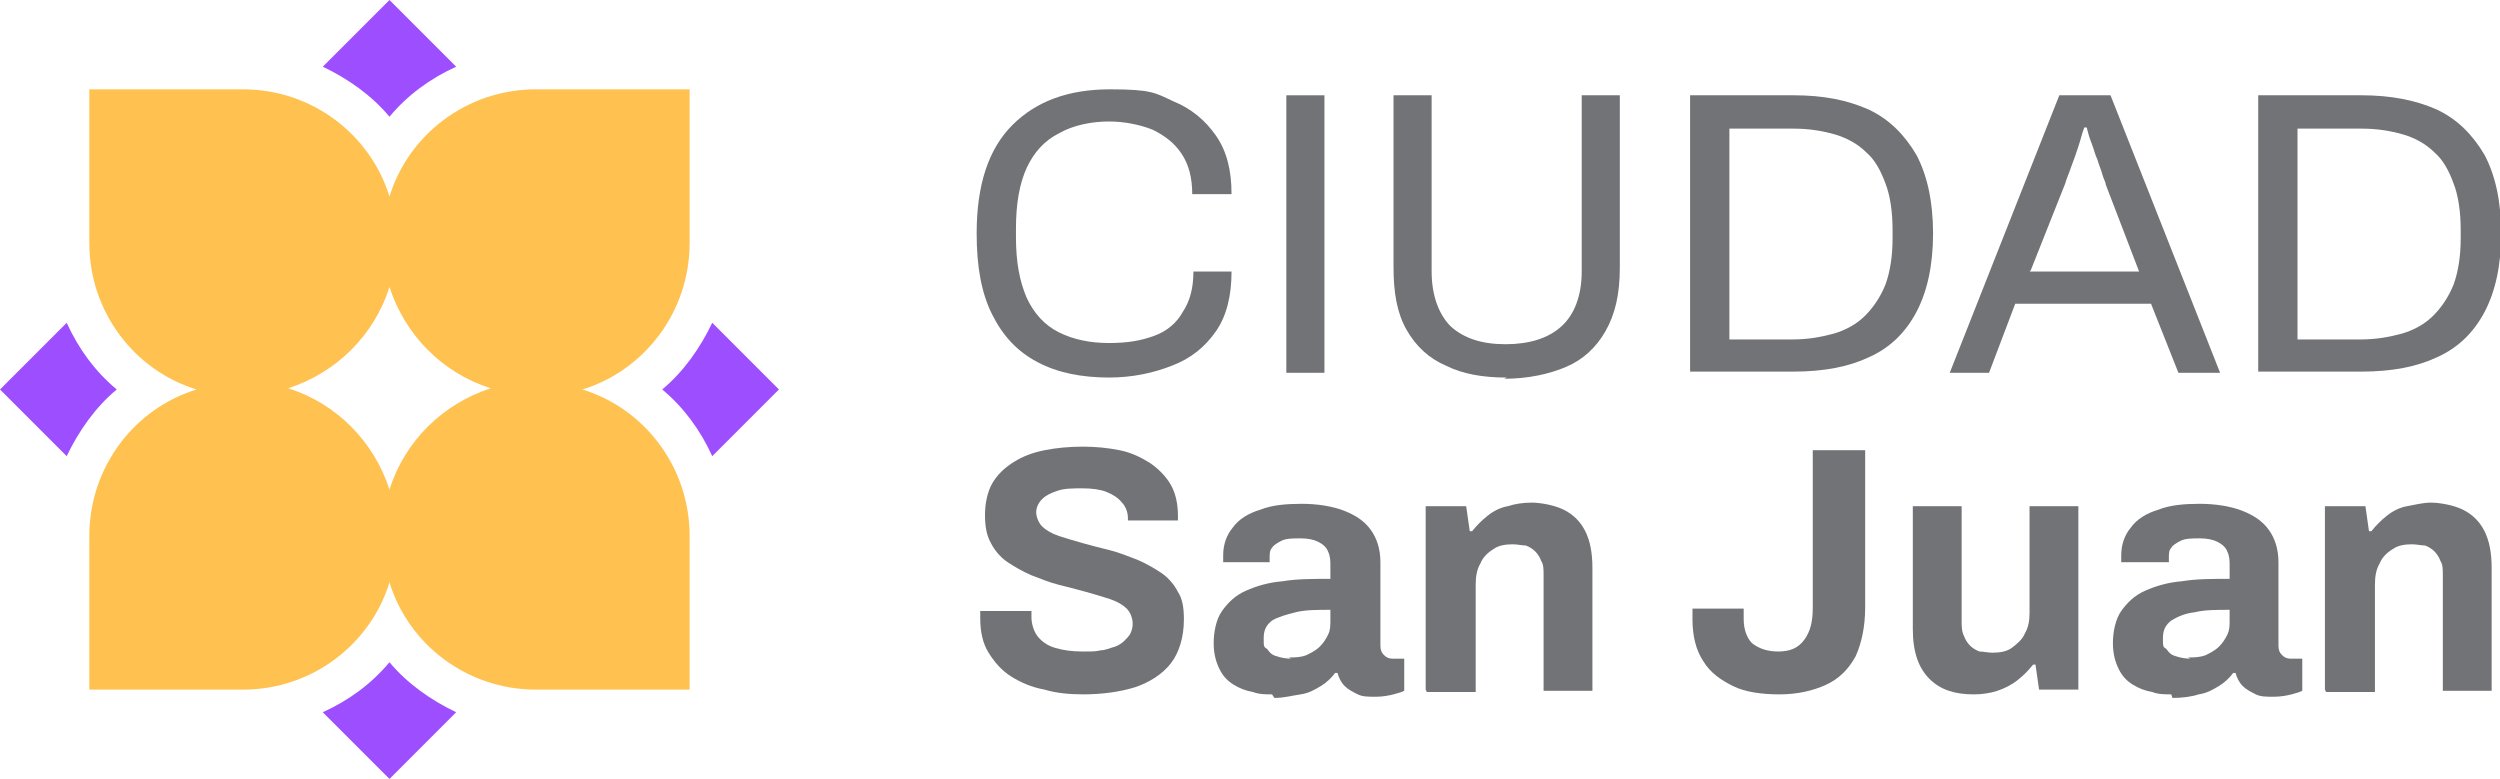 <?xml version="1.0" encoding="UTF-8"?>
<svg id="Capa_1" data-name="Capa 1" xmlns="http://www.w3.org/2000/svg" xmlns:xodm="http://www.corel.com/coreldraw/odm/2003" version="1.1" viewBox="0 0 209.9 65.4">
  <g id="Capa_1-2" data-name="Capa_1">
    <path d="M91,58.3c-1.2,0-2.3-.1-3.3-.4-1.1-.2-2-.6-2.8-1.1-.8-.5-1.4-1.2-1.9-2-.5-.8-.7-1.8-.7-2.9v-.3c0-.1,0-.2,0-.3h4.3c0,0,0,.1,0,.2v.3c0,.6.2,1.2.5,1.6.3.4.8.8,1.5,1s1.4.3,2.3.3,1.1,0,1.5-.1c.4,0,.8-.2,1.2-.3.3-.1.6-.3.8-.5.2-.2.4-.4.5-.6s.2-.5.2-.8c0-.5-.2-1-.5-1.3-.3-.3-.8-.6-1.4-.8-.6-.2-1.3-.4-2-.6-.7-.2-1.5-.4-2.3-.6-.8-.2-1.5-.5-2.3-.8-.7-.3-1.4-.7-2-1.1-.6-.4-1.1-1-1.4-1.6-.4-.7-.5-1.5-.5-2.4s.2-1.9.6-2.6c.4-.7,1-1.3,1.8-1.8.8-.5,1.6-.8,2.6-1,1-.2,2.1-.3,3.2-.3s2.1.1,3.1.3c1,.2,1.8.6,2.6,1.1.7.5,1.3,1.1,1.7,1.8.4.7.6,1.6.6,2.6v.4h-4.2v-.2c0-.5-.2-1-.5-1.3-.3-.4-.8-.7-1.3-.9s-1.2-.3-2-.3-1.5,0-2.1.2c-.6.2-1,.4-1.3.7-.3.3-.5.7-.5,1.1s.2.9.5,1.2c.3.3.8.6,1.4.8.6.2,1.3.4,2,.6.7.2,1.5.4,2.3.6.8.2,1.5.5,2.3.8.7.3,1.4.7,2,1.1.6.4,1.1,1,1.4,1.6.4.6.5,1.4.5,2.3,0,1.5-.4,2.8-1.1,3.7-.7.9-1.8,1.6-3,2-1.3.4-2.8.6-4.4.6h0Z" fill="#727376" stroke-width="0"/>
    <path d="M108.2,55.2c.5,0,1,0,1.5-.2.4-.2.8-.4,1.1-.7.3-.3.5-.6.7-1,.2-.4.2-.8.2-1.3v-.8c-1.1,0-2.1,0-2.9.2s-1.5.4-2,.7c-.5.4-.7.8-.7,1.5s0,.7.3.9c.2.3.4.5.8.6.3.1.7.2,1.2.2h0ZM106.8,58.3c-.5,0-1.1,0-1.6-.2-.6-.1-1.1-.3-1.6-.6-.5-.3-.9-.7-1.2-1.3-.3-.6-.5-1.3-.5-2.2s.2-2,.7-2.7,1.1-1.3,2-1.7c.9-.4,1.9-.7,3.1-.8,1.2-.2,2.5-.2,4-.2v-1.1c0-.4,0-.8-.2-1.2-.1-.3-.4-.6-.8-.8-.4-.2-.9-.3-1.5-.3s-1.2,0-1.6.2-.7.4-.8.6c-.2.2-.2.5-.2.8v.4h-3.9c0,0,0-.2,0-.3v-.3c0-.9.3-1.7.8-2.3.5-.7,1.3-1.2,2.3-1.5,1-.4,2.2-.5,3.5-.5s2.6.2,3.6.6c1,.4,1.7.9,2.2,1.6.5.7.8,1.6.8,2.7v7c0,.4.1.6.3.8.2.2.4.3.7.3h1v2.7c-.2.1-.5.2-.9.3-.4.1-.9.2-1.5.2s-1.1,0-1.5-.2c-.4-.2-.8-.4-1.1-.7-.3-.3-.5-.7-.6-1.1h-.2c-.3.4-.7.8-1.2,1.1-.5.3-1,.6-1.7.7s-1.4.3-2.2.3h0Z" fill="#727376" stroke-width="0"/>
    <path d="M119.7,57.9v-15.4h3.4l.3,2.1h.2c.4-.5.8-.9,1.3-1.3.5-.4,1.1-.7,1.7-.8.6-.2,1.3-.3,2-.3s1.9.2,2.7.6c.8.4,1.4,1,1.8,1.8.4.8.6,1.8.6,3.1v10.3h-4.1v-9.7c0-.5,0-.9-.2-1.2-.1-.3-.3-.6-.5-.8-.2-.2-.5-.4-.8-.5-.3,0-.7-.1-1.1-.1-.6,0-1.2.1-1.6.4-.5.3-.9.7-1.1,1.2-.3.5-.4,1.1-.4,1.8v9h-4.1,0Z" fill="#727376" stroke-width="0"/>
    <path d="M149.4,58.3c-1.5,0-2.9-.2-3.9-.7s-1.9-1.1-2.5-2.1c-.6-.9-.9-2.1-.9-3.5v-.9h4.3v.9c0,.9.3,1.6.7,2,.5.4,1.2.7,2.2.7s1.7-.3,2.2-1,.7-1.5.7-2.7v-13.2h4.4v13.2c0,1.6-.3,3-.8,4.1-.6,1.1-1.4,1.9-2.5,2.4-1.1.5-2.4.8-3.9.8h0Z" fill="#727376" stroke-width="0"/>
    <path d="M165.7,58.3c-1.6,0-2.8-.4-3.7-1.3-.9-.9-1.4-2.2-1.4-4.2v-10.3h4.1v9.6c0,.5,0,.9.2,1.3.1.3.3.6.5.8.2.2.5.4.8.5.3,0,.7.1,1.1.1.6,0,1.2-.1,1.6-.4s.9-.7,1.1-1.2c.3-.5.4-1.1.4-1.7v-9h4.1v15.4h-3.3l-.3-2.1h-.2c-.4.5-.8.9-1.3,1.3-.5.4-1.1.7-1.7.9-.6.2-1.3.3-2,.3h0Z" fill="#727376" stroke-width="0"/>
    <path d="M183.7,55.2c.5,0,1,0,1.5-.2.4-.2.8-.4,1.1-.7.3-.3.5-.6.7-1,.2-.4.2-.8.2-1.3v-.8c-1.1,0-2.1,0-2.9.2-.9.1-1.5.4-2,.7-.5.4-.7.8-.7,1.5s0,.7.3.9c.2.3.4.5.8.6.3.1.7.2,1.2.2ZM182.3,58.3c-.5,0-1.1,0-1.6-.2-.6-.1-1.1-.3-1.6-.6-.5-.3-.9-.7-1.2-1.3-.3-.6-.5-1.3-.5-2.2s.2-2,.7-2.7c.5-.7,1.1-1.3,2-1.7.9-.4,1.9-.7,3.1-.8,1.2-.2,2.5-.2,4-.2v-1.1c0-.4,0-.8-.2-1.2-.1-.3-.4-.6-.8-.8s-.9-.3-1.5-.3-1.2,0-1.6.2-.7.4-.8.6c-.2.2-.2.5-.2.8v.4h-4c0,0,0-.2,0-.3v-.3c0-.9.3-1.7.8-2.3.5-.7,1.3-1.2,2.3-1.5,1-.4,2.2-.5,3.5-.5s2.6.2,3.6.6,1.7.9,2.2,1.6c.5.7.8,1.6.8,2.7v7c0,.4.1.6.3.8.2.2.4.3.7.3h1v2.7c-.2.1-.5.2-.9.3-.4.1-.9.2-1.5.2s-1.1,0-1.5-.2c-.4-.2-.8-.4-1.1-.7-.3-.3-.5-.7-.6-1.1h-.2c-.3.4-.7.8-1.2,1.1-.5.3-1,.6-1.7.7-.6.2-1.4.3-2.2.3h0Z" fill="#727376" stroke-width="0"/>
    <path d="M195.2,57.9v-15.4h3.4l.3,2.1h.2c.4-.5.8-.9,1.3-1.3.5-.4,1.1-.7,1.7-.8s1.3-.3,2-.3,1.9.2,2.7.6c.8.4,1.4,1,1.8,1.8.4.8.6,1.8.6,3.1v10.3h-4.1v-9.7c0-.5,0-.9-.2-1.2-.1-.3-.3-.6-.5-.8-.2-.2-.5-.4-.8-.5-.3,0-.7-.1-1.1-.1-.6,0-1.2.1-1.6.4-.5.3-.9.7-1.1,1.2-.3.5-.4,1.1-.4,1.8v9h-4.1,0Z" fill="#727376" stroke-width="0"/>
    <path d="M59.8,27.1c-1,2.1-2.4,4.1-4.2,5.6,1.8,1.5,3.2,3.4,4.2,5.6l5.6-5.6-5.6-5.6h0Z" fill="#9d4eff" stroke-width="0"/>
    <path d="M32.7,9.8c1.5-1.8,3.4-3.2,5.6-4.2L32.7,0l-5.6,5.6c2.1,1,4.1,2.4,5.6,4.2Z" fill="#9d4eff" stroke-width="0"/>
    <path d="M9.8,32.7c-1.8-1.5-3.2-3.4-4.2-5.6L0,32.7l5.6,5.6c1-2.1,2.4-4.1,4.2-5.6Z" fill="#9d4eff" stroke-width="0"/>
    <path d="M32.7,55.6c-1.5,1.8-3.4,3.2-5.6,4.2l5.6,5.6,5.6-5.6c-2.1-1-4.1-2.4-5.6-4.2Z" fill="#9d4eff" stroke-width="0"/>
    <path d="M32.7,41.1c-1.3-4-4.4-7.2-8.5-8.5,4-1.3,7.2-4.4,8.5-8.5,1.3,4,4.4,7.2,8.5,8.5-4,1.3-7.2,4.4-8.5,8.5ZM57.9,20.4V7.5h-12.9c-5.8,0-10.7,3.8-12.3,9-1.6-5.2-6.5-9-12.3-9H7.5v12.9c0,5.8,3.8,10.7,9,12.3-5.2,1.6-9,6.5-9,12.3v12.9h12.9c5.8,0,10.7-3.8,12.3-9,1.6,5.2,6.5,9,12.3,9h12.9v-12.9c0-5.8-3.8-10.7-9-12.3,5.2-1.6,9-6.5,9-12.3Z" fill="#ffc14f" stroke-width="0"/>
    <path d="M93.2,31.7c-2.4,0-4.4-.4-6.1-1.3-1.7-.9-2.9-2.2-3.8-4-.9-1.8-1.3-4-1.3-6.8,0-4.1,1-7.1,3-9.1,2-2,4.7-3,8.2-3s3.8.3,5.3,1c1.5.6,2.7,1.6,3.6,2.9.9,1.3,1.3,2.9,1.3,4.9h-3.3c0-1.4-.3-2.5-.9-3.4-.6-.9-1.4-1.5-2.4-2-1-.4-2.3-.7-3.7-.7s-3,.3-4.2,1c-1.2.6-2.1,1.6-2.7,2.9-.6,1.3-.9,3-.9,5.1v.7c0,2.1.3,3.7.9,5.1.6,1.3,1.5,2.3,2.7,2.9,1.2.6,2.6.9,4.2.9s2.7-.2,3.8-.6c1.1-.4,1.9-1.1,2.4-2,.6-.9.9-2,.9-3.4h3.2c0,2-.4,3.7-1.3,5s-2.1,2.3-3.7,2.9c-1.5.6-3.3,1-5.3,1h0Z" fill="#727376" stroke-width="0"/>
    <polygon points="108 8 111.2 8 111.2 31.3 108 31.3 108 8" fill="#727376" stroke-width="0"/>
    <path d="M126.5,31.7c-2,0-3.7-.3-5.1-1-1.4-.6-2.5-1.6-3.3-3-.8-1.4-1.1-3.1-1.1-5.3V8h3.2v14.8c0,2,.6,3.6,1.6,4.6,1.1,1,2.6,1.5,4.6,1.5s3.6-.5,4.7-1.5c1.1-1,1.7-2.6,1.7-4.6V8h3.2v14.5c0,2.2-.4,3.9-1.2,5.3-.8,1.4-1.9,2.4-3.3,3-1.4.6-3.2,1-5.2,1Z" fill="#727376" stroke-width="0"/>
    <path d="M145.1,28.5h5.4c1.3,0,2.4-.2,3.5-.5,1-.3,1.9-.8,2.6-1.5.7-.7,1.3-1.6,1.7-2.6.4-1.1.6-2.4.6-3.9v-.7c0-1.5-.2-2.9-.6-3.9-.4-1.1-.9-2-1.6-2.6-.7-.7-1.6-1.2-2.6-1.5-1-.3-2.2-.5-3.5-.5h-5.4v17.7h0ZM141.9,31.3V8h8.7c2.5,0,4.5.4,6.3,1.2,1.7.8,3,2.1,4,3.8.9,1.7,1.4,3.9,1.4,6.6s-.5,4.9-1.4,6.6c-.9,1.7-2.2,3-4,3.8-1.7.8-3.8,1.2-6.3,1.2h-8.7Z" fill="#727376" stroke-width="0"/>
    <path d="M170.4,22.8h9.2l-2.8-7.3c0-.2-.2-.5-.3-.9-.1-.4-.3-.8-.4-1.2-.2-.4-.3-.9-.5-1.4-.2-.5-.3-.9-.4-1.3h-.2c-.2.5-.3,1-.5,1.6-.2.6-.4,1.2-.6,1.7-.2.6-.4,1-.5,1.4l-2.9,7.3h0ZM163.7,31.3l9.2-23.3h4.3l9.2,23.3h-3.5l-2.3-5.8h-11.4l-2.2,5.8h-3.3,0Z" fill="#727376" stroke-width="0"/>
    <path d="M192.8,28.5h5.4c1.3,0,2.4-.2,3.5-.5,1-.3,1.9-.8,2.6-1.5.7-.7,1.3-1.6,1.7-2.6.4-1.1.6-2.4.6-3.9v-.7c0-1.5-.2-2.9-.6-3.9-.4-1.1-.9-2-1.6-2.6-.7-.7-1.6-1.2-2.6-1.5-1-.3-2.2-.5-3.5-.5h-5.4v17.7h0ZM189.6,31.3V8h8.7c2.4,0,4.5.4,6.3,1.2,1.7.8,3,2.1,4,3.8.9,1.7,1.4,3.9,1.4,6.6s-.5,4.9-1.4,6.6c-.9,1.7-2.2,3-4,3.8-1.7.8-3.8,1.2-6.3,1.2h-8.7Z" fill="#727376" stroke-width="0"/>
  </g>
</svg>